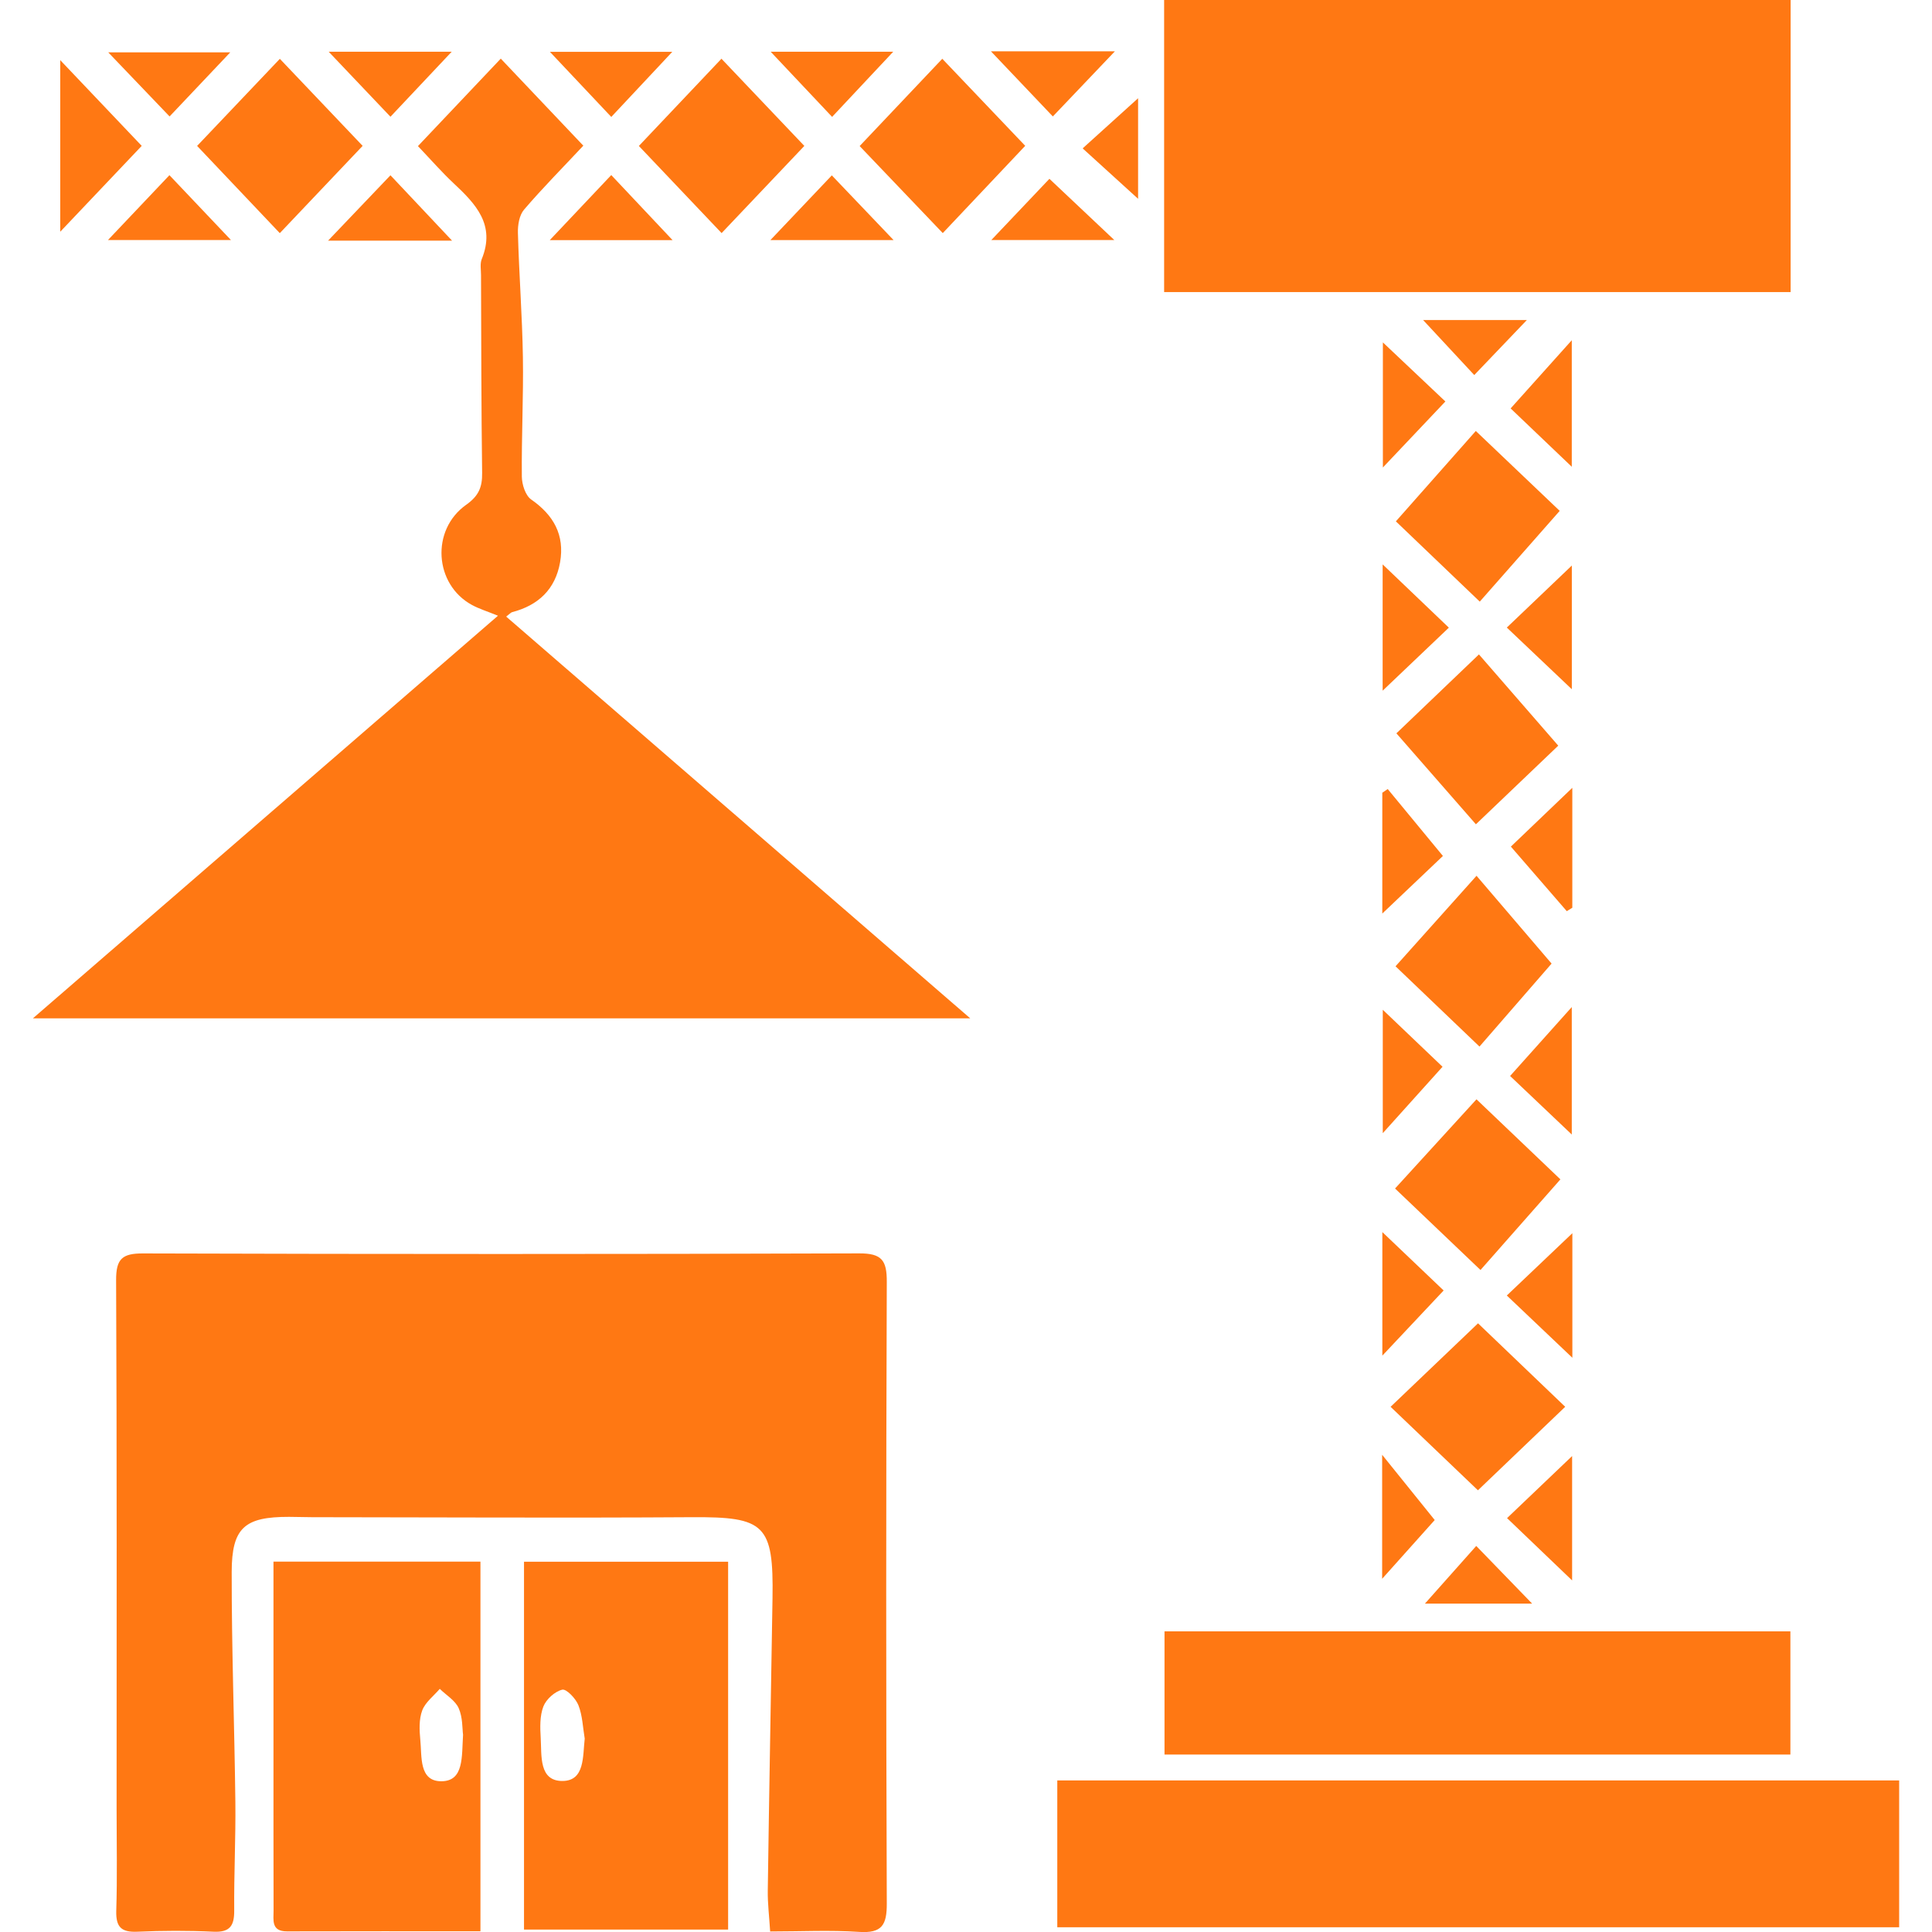 <svg width="40" height="40" viewBox="0 0 40 40" fill="none" xmlns="http://www.w3.org/2000/svg">
<g clip-path="url(#clip0_2001_407)">
<path d="M15.945 39.987C15.926 39.674 15.892 39.409 15.896 39.143C15.924 37.126 15.961 35.109 15.994 33.093C16.018 31.561 15.835 31.402 14.322 31.412C11.702 31.429 9.081 31.414 6.461 31.412C6.302 31.412 6.143 31.405 5.984 31.405C5.068 31.404 4.798 31.625 4.797 32.547C4.795 34.136 4.854 35.724 4.873 37.312C4.881 38.059 4.843 38.805 4.849 39.552C4.852 39.868 4.763 40.011 4.418 39.994C3.894 39.969 3.369 39.971 2.846 39.994C2.516 40.009 2.398 39.902 2.407 39.564C2.429 38.866 2.414 38.167 2.414 37.468C2.414 33.813 2.421 30.16 2.404 26.506C2.402 26.065 2.527 25.949 2.963 25.951C7.904 25.966 12.846 25.967 17.787 25.95C18.257 25.948 18.362 26.093 18.36 26.54C18.344 30.829 18.344 35.119 18.36 39.408C18.362 39.856 18.26 40.029 17.787 39.998C17.189 39.958 16.586 39.989 15.945 39.989V39.987Z" fill="#FF7813"/>
<path d="M8.654 3.024C9.228 2.418 9.771 1.844 10.368 1.214C10.942 1.819 11.493 2.401 12.077 3.016C11.658 3.464 11.237 3.888 10.85 4.34C10.751 4.455 10.718 4.661 10.723 4.823C10.746 5.679 10.812 6.533 10.826 7.39C10.839 8.215 10.796 9.041 10.804 9.867C10.806 10.03 10.877 10.257 10.997 10.341C11.463 10.665 11.694 11.077 11.596 11.641C11.498 12.2 11.146 12.533 10.603 12.674C10.576 12.682 10.554 12.71 10.48 12.766C13.661 15.52 16.832 18.265 20.088 21.084H0.681C3.933 18.269 7.102 15.525 10.31 12.748C10.088 12.657 9.922 12.607 9.771 12.525C8.992 12.102 8.914 10.972 9.653 10.45C9.911 10.267 9.986 10.086 9.982 9.792C9.964 8.427 9.964 7.061 9.959 5.695C9.959 5.584 9.935 5.461 9.974 5.364C10.264 4.655 9.849 4.222 9.39 3.793C9.148 3.566 8.928 3.314 8.653 3.025L8.654 3.024Z" fill="#FF7813"/>
<path d="M24.102 6.047V0H37.073V6.047H24.102Z" fill="#FF7813"/>
<path d="M39.32 36.862V39.902H21.89V36.862H39.32Z" fill="#FF7813"/>
<path d="M24.11 36.326V33.775H37.068V36.326H24.11Z" fill="#FF7813"/>
<path d="M15.075 32.334V39.95H10.849V32.334H15.075ZM12.106 35.997C12.067 35.765 12.06 35.52 11.976 35.306C11.922 35.167 11.727 34.963 11.641 34.983C11.487 35.02 11.308 35.181 11.25 35.331C11.174 35.528 11.182 35.767 11.195 35.985C11.216 36.35 11.154 36.88 11.652 36.873C12.109 36.866 12.064 36.363 12.106 35.996V35.997Z" fill="#FF7813"/>
<path d="M9.948 39.985C8.577 39.985 7.26 39.983 5.943 39.987C5.609 39.988 5.665 39.75 5.664 39.553C5.661 38.44 5.662 37.329 5.662 36.216C5.662 35.103 5.662 33.992 5.662 32.879C5.662 32.707 5.662 32.535 5.662 32.332H9.947V39.985H9.948ZM9.587 35.916C9.57 35.794 9.582 35.557 9.496 35.365C9.425 35.206 9.239 35.097 9.105 34.966C8.979 35.113 8.806 35.243 8.742 35.412C8.673 35.595 8.682 35.819 8.702 36.022C8.737 36.367 8.67 36.883 9.142 36.879C9.607 36.874 9.558 36.374 9.587 35.917V35.916Z" fill="#FF7813"/>
<path d="M28.911 15.183C29.408 14.707 29.988 14.152 30.62 13.549C31.165 14.175 31.691 14.781 32.262 15.438C31.794 15.885 31.207 16.446 30.557 17.066C30.002 16.431 29.473 15.826 28.911 15.183Z" fill="#FF7813"/>
<path d="M32.124 19.95C31.715 20.419 31.187 21.027 30.631 21.668C29.994 21.059 29.414 20.505 28.893 20.006C29.452 19.38 29.987 18.784 30.57 18.132C31.148 18.808 31.677 19.427 32.124 19.95Z" fill="#FF7813"/>
<path d="M30.637 12.456C30.001 11.847 29.42 11.291 28.9 10.794C29.457 10.165 29.988 9.564 30.555 8.923C31.19 9.528 31.77 10.08 32.292 10.577C31.737 11.207 31.198 11.818 30.637 12.456Z" fill="#FF7813"/>
<path d="M32.306 24.418C31.732 25.07 31.208 25.664 30.652 26.294C30.005 25.677 29.425 25.124 28.883 24.607C29.453 23.983 30.001 23.382 30.569 22.76C31.205 23.366 31.786 23.921 32.307 24.418H32.306Z" fill="#FF7813"/>
<path d="M28.79 29.127C29.423 28.522 30.005 27.966 30.601 27.398C31.209 27.981 31.79 28.537 32.406 29.126C31.792 29.713 31.212 30.268 30.599 30.855C30 30.283 29.419 29.727 28.791 29.127H28.79Z" fill="#FF7813"/>
<path d="M14.94 4.826C14.354 4.208 13.8 3.626 13.227 3.022C13.796 2.421 14.349 1.837 14.937 1.216C15.525 1.834 16.078 2.417 16.653 3.021C16.081 3.624 15.528 4.206 14.94 4.826Z" fill="#FF7813"/>
<path d="M17.798 3.024C18.375 2.415 18.918 1.841 19.509 1.217C20.084 1.821 20.636 2.4 21.226 3.019C20.66 3.619 20.11 4.201 19.519 4.826C18.941 4.221 18.386 3.64 17.798 3.024Z" fill="#FF7813"/>
<path d="M7.508 3.02C6.936 3.623 6.383 4.205 5.793 4.827C5.215 4.217 4.664 3.635 4.081 3.021C4.657 2.416 5.209 1.834 5.794 1.218C6.378 1.832 6.931 2.413 7.508 3.02Z" fill="#FF7813"/>
<path d="M1.247 1.245C1.845 1.873 2.375 2.432 2.934 3.02C2.378 3.606 1.843 4.17 1.247 4.798V1.245Z" fill="#FF7813"/>
<path d="M28.731 16.336C29.104 16.788 29.476 17.24 29.874 17.722C29.546 18.034 29.118 18.44 28.619 18.914V16.413C28.656 16.388 28.694 16.362 28.731 16.336Z" fill="#FF7813"/>
<path d="M28.629 20.906C29.117 21.371 29.539 21.774 29.866 22.086C29.456 22.543 29.059 22.983 28.629 23.461V20.906Z" fill="#FF7813"/>
<path d="M29.704 31.471C29.439 31.767 29.048 32.204 28.616 32.687V30.12C29.043 30.651 29.412 31.109 29.704 31.47V31.471Z" fill="#FF7813"/>
<path d="M28.631 7.089C29.107 7.538 29.526 7.935 29.925 8.312C29.502 8.759 29.095 9.189 28.631 9.679V7.089Z" fill="#FF7813"/>
<path d="M28.626 11.685C29.115 12.154 29.533 12.552 29.997 12.995C29.547 13.424 29.123 13.828 28.626 14.3V11.685Z" fill="#FF7813"/>
<path d="M28.62 28.067V25.509C29.108 25.974 29.529 26.374 29.889 26.718C29.46 27.174 29.06 27.599 28.62 28.067Z" fill="#FF7813"/>
<path d="M31.197 12.993C31.645 12.566 32.061 12.169 32.543 11.709V14.27C32.072 13.824 31.651 13.424 31.197 12.993Z" fill="#FF7813"/>
<path d="M31.197 26.822C31.66 26.383 32.075 25.988 32.554 25.532V28.111C32.072 27.654 31.657 27.26 31.197 26.822Z" fill="#FF7813"/>
<path d="M32.542 9.664C32.069 9.212 31.651 8.814 31.276 8.456C31.685 8 32.072 7.569 32.542 7.044V9.664Z" fill="#FF7813"/>
<path d="M31.265 22.277C31.676 21.818 32.063 21.386 32.542 20.85V23.489C32.077 23.048 31.655 22.647 31.265 22.277Z" fill="#FF7813"/>
<path d="M32.438 18.864C32.064 18.433 31.691 18.002 31.281 17.528C31.64 17.185 32.064 16.779 32.553 16.311V18.794C32.515 18.818 32.476 18.841 32.438 18.865V18.864Z" fill="#FF7813"/>
<path d="M32.549 32.721C32.063 32.256 31.646 31.856 31.202 31.431C31.653 31 32.071 30.602 32.549 30.146V32.721Z" fill="#FF7813"/>
<path d="M15.95 4.971C16.403 4.494 16.793 4.083 17.222 3.631C17.639 4.068 18.037 4.485 18.501 4.971H15.95Z" fill="#FF7813"/>
<path d="M3.508 3.627C3.939 4.081 4.328 4.492 4.782 4.97H2.235C2.676 4.505 3.07 4.09 3.508 3.627Z" fill="#FF7813"/>
<path d="M3.511 2.411C3.094 1.974 2.702 1.565 2.241 1.084H4.767C4.326 1.549 3.933 1.965 3.511 2.411Z" fill="#FF7813"/>
<path d="M9.352 1.071C8.896 1.555 8.508 1.967 8.084 2.417C7.671 1.982 7.274 1.564 6.805 1.071H9.352Z" fill="#FF7813"/>
<path d="M20.524 4.97C20.973 4.497 21.361 4.087 21.727 3.702C22.164 4.115 22.583 4.51 23.071 4.97H20.525H20.524Z" fill="#FF7813"/>
<path d="M6.793 4.982C7.262 4.491 7.66 4.075 8.084 3.629C8.507 4.079 8.901 4.496 9.359 4.982H6.793Z" fill="#FF7813"/>
<path d="M12.655 3.624C13.085 4.08 13.474 4.492 13.925 4.972H11.382C11.826 4.501 12.221 4.084 12.656 3.624H12.655Z" fill="#FF7813"/>
<path d="M12.656 2.421C12.226 1.965 11.838 1.553 11.385 1.073H13.919C13.478 1.543 13.086 1.962 12.656 2.421Z" fill="#FF7813"/>
<path d="M17.228 2.42C16.795 1.961 16.408 1.55 15.956 1.071H18.493C18.052 1.541 17.661 1.958 17.228 2.42Z" fill="#FF7813"/>
<path d="M20.516 1.062H23.083C22.615 1.553 22.22 1.967 21.798 2.411C21.375 1.966 20.987 1.558 20.516 1.062Z" fill="#FF7813"/>
<path d="M23.563 2.035V4.116C23.169 3.757 22.779 3.403 22.415 3.072C22.834 2.692 23.23 2.336 23.563 2.034V2.035Z" fill="#FF7813"/>
<path d="M30.523 7.765C30.193 7.411 29.841 7.032 29.464 6.626H31.612C31.303 6.949 30.943 7.327 30.523 7.765Z" fill="#FF7813"/>
<path d="M29.502 33.201C29.863 32.795 30.207 32.407 30.564 32.007C30.97 32.427 31.336 32.805 31.721 33.201H29.502Z" fill="#FF7813"/>
</g>
<defs>
<clipPath id="clip0_2001_407">
<rect width="38.639" height="40" fill="white" transform="translate(0.681)"/>
</clipPath>
</defs>
</svg>
